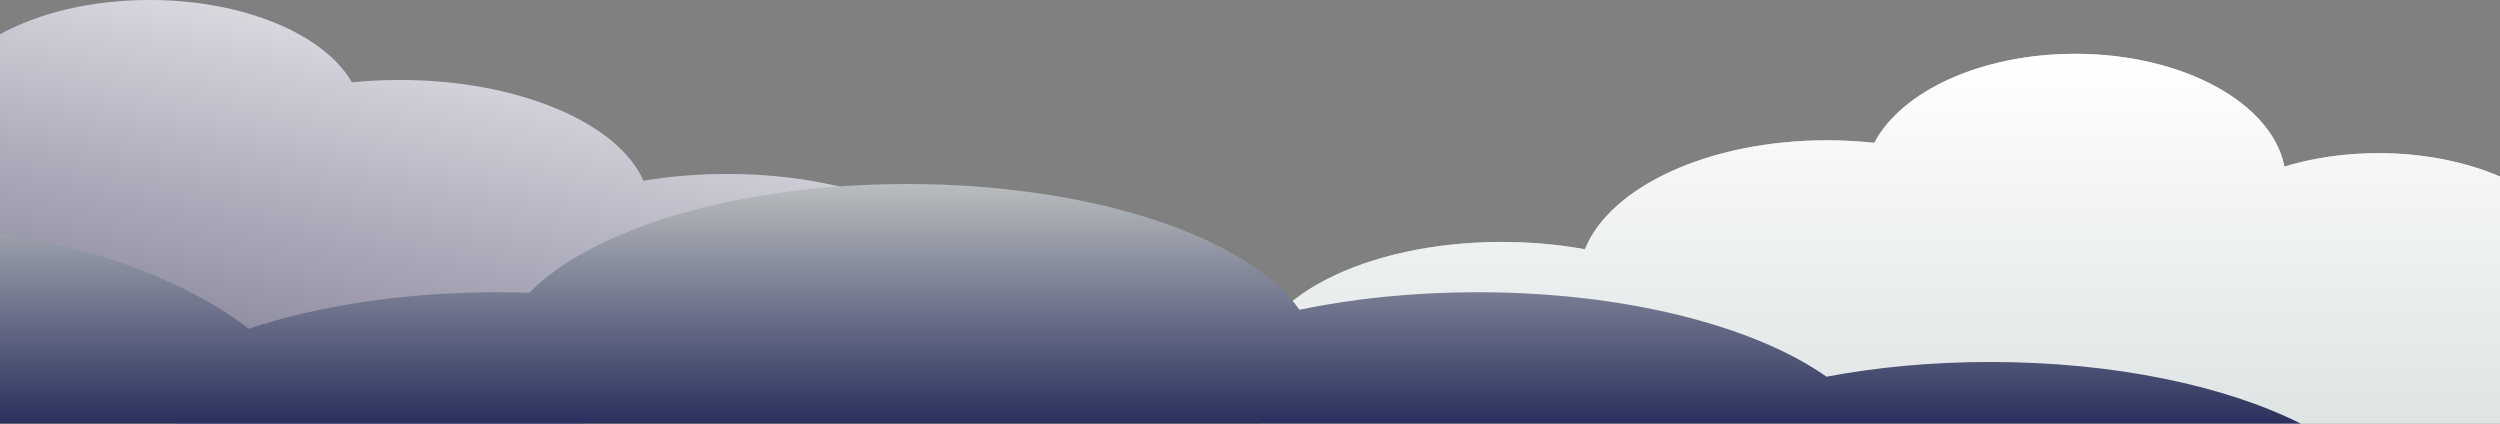 <svg width="1440" height="244" viewBox="0 0 1440 244" fill="none" xmlns="http://www.w3.org/2000/svg">
<rect x="0" y="0" width="1440" height="244" fill="#808080" stroke="none"/>
<path fill-rule="evenodd" clip-rule="evenodd" d="M0 238.063V19.75C22.108 7.541 52.535 0 86.124 0C140.708 0 186.943 19.915 202.692 47.413C211.59 46.522 220.78 46.055 230.18 46.055C298.712 46.055 356.066 70.864 370.65 104.104C385.713 101.576 401.929 100.2 418.825 100.2C498.385 100.2 562.881 130.712 562.881 168.349C576.893 204.657 520.579 236.498 418.825 236.498C390.274 236.498 365.153 233.957 344.137 229.508C343.923 232.841 340.742 238.004 335.222 244H102.607C100.057 238.521 98.701 232.774 98.701 226.851C98.701 226.44 98.707 226.03 98.72 225.62C79.611 232.503 56.838 236.498 32.389 236.498C22.304 236.498 12.504 235.818 3.129 234.536C2.17 235.731 1.126 236.907 0 238.063Z" fill="#838097"/>
<path fill-rule="evenodd" clip-rule="evenodd" d="M0 238.063V19.75C22.108 7.541 52.535 0 86.124 0C140.708 0 186.943 19.915 202.692 47.413C211.59 46.522 220.78 46.055 230.18 46.055C298.712 46.055 356.066 70.864 370.65 104.104C385.713 101.576 401.929 100.2 418.825 100.2C498.385 100.2 562.881 130.712 562.881 168.349C576.893 204.657 520.579 236.498 418.825 236.498C390.274 236.498 365.153 233.957 344.137 229.508C343.923 232.841 340.742 238.004 335.222 244H102.607C100.057 238.521 98.701 232.774 98.701 226.851C98.701 226.44 98.707 226.03 98.72 225.62C79.611 232.503 56.838 236.498 32.389 236.498C22.304 236.498 12.504 235.818 3.129 234.536C2.17 235.731 1.126 236.907 0 238.063Z" fill="url(#paint0_linear)"/>
<path fill-rule="evenodd" clip-rule="evenodd" d="M720 224.799C720 224.809 720 224.819 720 224.829C720.003 231.516 722.093 237.96 726.135 244H1440V101.667C1420.22 93.187 1396.08 88.205 1370.03 88.205C1350.56 88.205 1332.15 90.987 1315.84 95.931C1308.71 59.362 1257.45 31 1195.28 31C1141.11 31 1095.22 52.535 1079.59 82.27C1070.76 81.306 1061.64 80.802 1052.31 80.802C984.288 80.802 927.365 107.63 912.891 143.574C897.94 140.84 881.846 139.352 865.077 139.352C786.115 139.352 722.103 172.346 722.103 213.045C720.694 217.023 720.002 220.951 720 224.799Z" fill="#CED6D7"/>
<path fill-rule="evenodd" clip-rule="evenodd" d="M720 224.799C720 224.809 720 224.819 720 224.829C720.003 231.516 722.093 237.96 726.135 244H1440V101.667C1420.22 93.187 1396.08 88.205 1370.03 88.205C1350.56 88.205 1332.15 90.987 1315.84 95.931C1308.71 59.362 1257.45 31 1195.28 31C1141.11 31 1095.22 52.535 1079.59 82.27C1070.76 81.306 1061.64 80.802 1052.31 80.802C984.288 80.802 927.365 107.63 912.891 143.574C897.94 140.84 881.846 139.352 865.077 139.352C786.115 139.352 722.103 172.346 722.103 213.045C720.694 217.023 720.002 220.951 720 224.799Z" fill="url(#paint1_linear)"/>
<path fill-rule="evenodd" clip-rule="evenodd" d="M0 244H1325.22C1281.95 222.26 1217.86 208.495 1146.35 208.495C1112.84 208.495 1080.96 211.517 1052.08 216.967C1010.56 187.778 936.033 168.317 851 168.317C814.265 168.317 779.49 171.949 748.49 178.429C719.123 136.512 629.122 106 522.65 106C424.677 106 340.65 131.835 304.979 168.619C298.947 168.419 292.851 168.317 286.7 168.317C232.775 168.317 183.075 176.143 143.338 189.314C109.104 163.146 58.75 143.473 0 134.436V244Z" fill="url(#paint2_linear)"/>
<defs>
<linearGradient id="paint0_linear" x1="303" y1="37.964" x2="246.274" y2="311.737" gradientUnits="userSpaceOnUse">
<stop stop-color="white" stop-opacity="0.7"/>
<stop offset="0.78" stop-color="white" stop-opacity="0"/>
</linearGradient>
<linearGradient id="paint1_linear" x1="1116.5" y1="31" x2="1116.5" y2="350" gradientUnits="userSpaceOnUse">
<stop stop-color="white"/>
<stop offset="1" stop-color="white" stop-opacity="0"/>
</linearGradient>
<linearGradient id="paint2_linear" x1="662.609" y1="106" x2="662.609" y2="244" gradientUnits="userSpaceOnUse">
<stop stop-color="#B9BDBE"/>
<stop offset="1" stop-color="#29305D"/>
</linearGradient>
</defs>
</svg>
